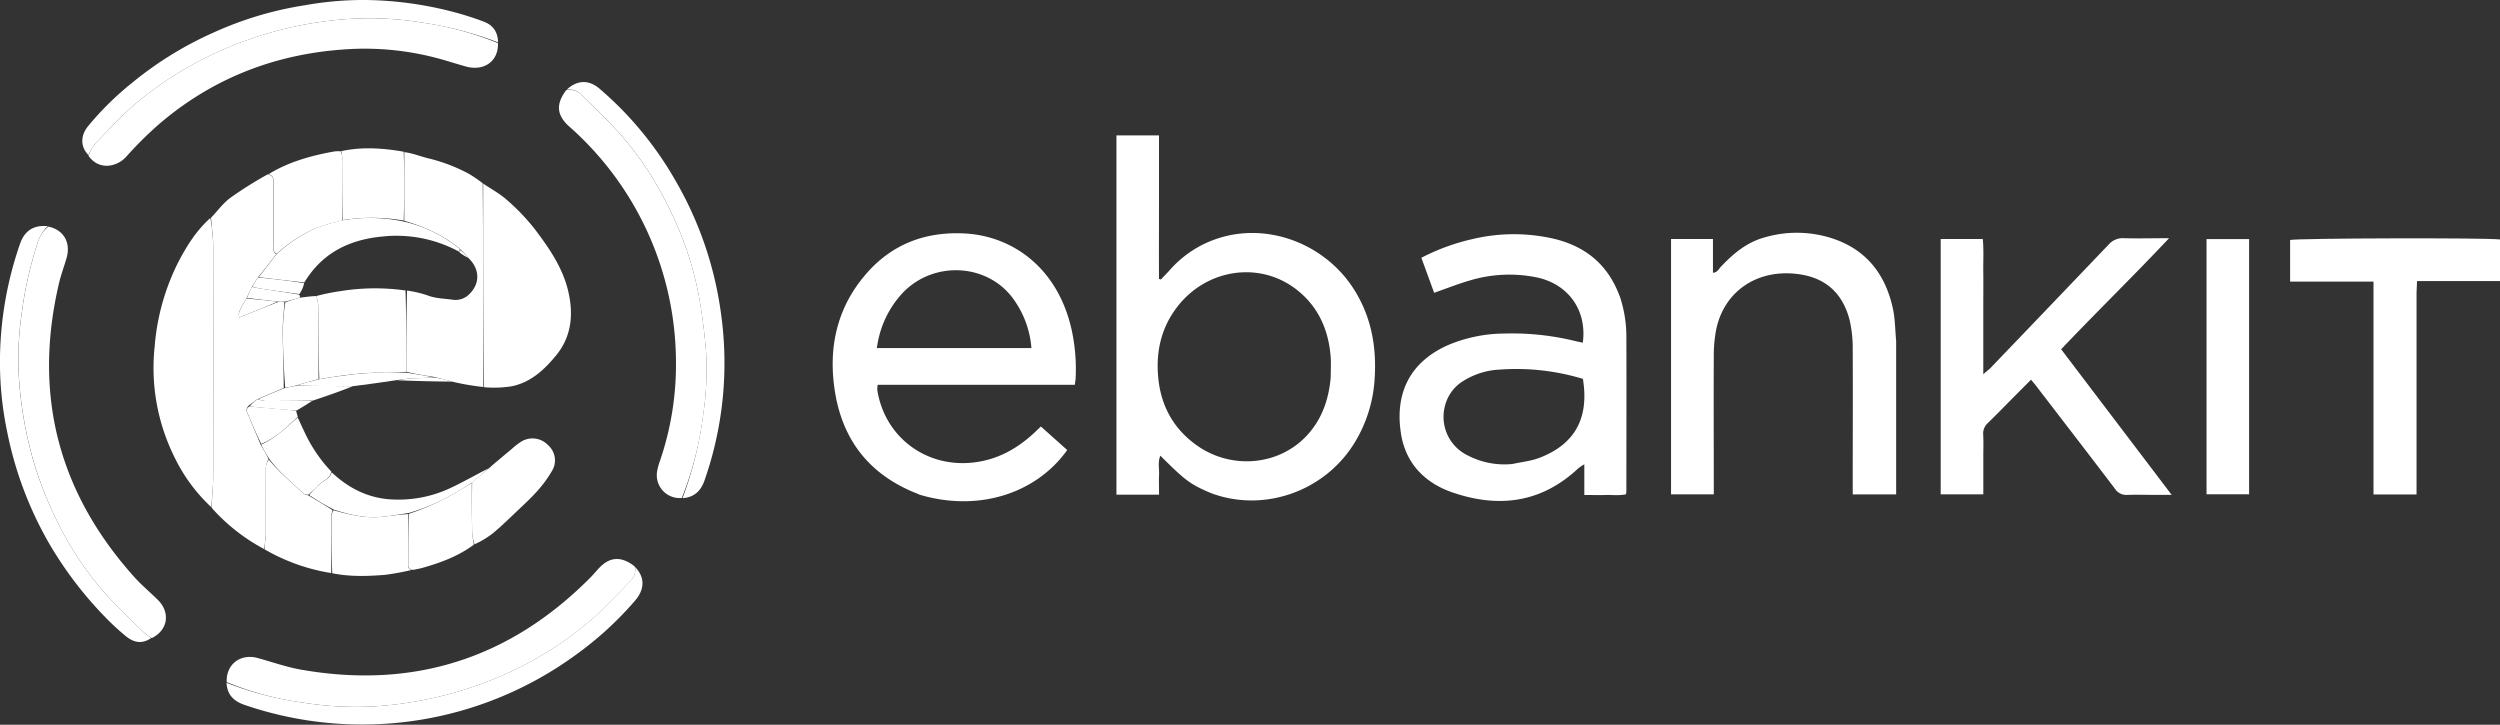 <svg xmlns="http://www.w3.org/2000/svg" viewBox="0 0 781.28 226.48"><rect x="0" y="0" width="781.28" height="226.48" fill="#333333" stroke="none"/><defs><style>.cls-1{fill:#fff;}</style></defs><title>ebankit</title><g id="_1" data-name="1"><path class="cls-1" d="M378.36,154.07c-6.45-2.76-7.87-3.83-15.74-11.67-.84,2-.31,4-.4,6s0,4.06,0,6.2H348.9V42.31h13.3c0,7.53,0,15,0,22.51s-.05,14.9,0,22.34l.61.18c.91-1,1.83-1.9,2.71-2.88a34,34,0,0,1,17.77-10.71c15.22-3.62,31.72,3.47,40.12,17.12,5.22,8.48,6.82,17.74,6.18,27.52a43.07,43.07,0,0,1-6.23,19.91c-9.36,15.36-28.53,22-45,15.77m37.51-36.21c0-2.25.14-4.5-.05-6.73-.74-8.45-4.07-15.66-10.93-20.86-11.54-8.73-27.91-6.17-37,5.64-4.8,6.26-6.57,13.38-6,21.17.63,9.08,4.41,16.48,11.81,21.88,10.81,7.9,25.84,6.68,34.69-2.83C413,131.16,415.24,125.1,415.87,117.86Z"/><path class="cls-1" d="M506.15,92.46a39.23,39.23,0,0,1,2.11,12.88c.06,15.81,0,31.62,0,47.43,0,.48,0,1-.1,1.69-2.12.49-4.25.17-6.34.23s-4.29,0-6.7,0v-9.6a17.42,17.42,0,0,0-1.91,1.28c-11.56,10.86-25,12.48-39.44,7.47-8.41-2.93-14.36-8.9-15.89-18-2.06-12.32,2.28-22.32,14.26-27.82a45.73,45.73,0,0,1,17.91-3.78,82.77,82.77,0,0,1,22.34,2.37c.75.18,1.5.32,2.26.48C496,97,490.14,88.69,480.06,86.65a42.86,42.86,0,0,0-20.56.95c-3.74,1.08-7.36,2.52-11.31,3.9l-4-10.94a66.1,66.1,0,0,1,16-5.85,55.72,55.72,0,0,1,25.81,0c9.65,2.42,16.52,8.07,20.12,17.74M472.66,145c2.85-.63,5.82-.91,8.51-1.95,11.45-4.43,15.42-12.87,13.51-24.65a71.78,71.78,0,0,0-26-2.9A23.41,23.41,0,0,0,457.39,119a12.68,12.68,0,0,0-5.8,7.76,13.38,13.38,0,0,0,7,15.52A24.8,24.8,0,0,0,472.66,145Z"/><path class="cls-1" d="M287.14,154.46c-16.24-6.2-24.75-18.11-26.59-34.88-1.41-12.7,1.69-24.29,10.14-34,8.07-9.31,18.5-13.25,30.78-12.62,14.8.76,29.12,10.61,33.45,30.19a57.7,57.7,0,0,1,1.24,14.83c0,.67-.15,1.33-.27,2.28h-61.6a8.31,8.31,0,0,0-.12,1.65c2.37,14.9,15.56,24.52,30.5,22.57,7.21-.94,13.08-4.23,18.31-9,.71-.65,1.4-1.33,2.3-2.2l8.24,7.36c-9.86,13.8-28.09,19.45-46.38,13.88M317,93.87c-8.22-12-26.34-12.68-35.91-1.2a30.94,30.94,0,0,0-6.48,12.93c-.24,1-.39,2-.61,3.18h48.33A30,30,0,0,0,317,93.87Z"/><path class="cls-1" d="M592.57,106.64V154.5H579v-3.2c0-14,.06-27.91,0-41.86a40,40,0,0,0-.94-9.28c-2-8-7-13.09-15.42-14.4-13.11-2.05-23.72,5.06-26.28,17.07a43,43,0,0,0-.78,8.72c-.08,13.17,0,26.34,0,39.52v3.41H522.22V74.69h13.1V85.25c1.44-.15,1.8-1.16,2.4-1.8,3.86-4.1,8.07-7.68,13.64-9.23a35.74,35.74,0,0,1,21.61.4c10.47,3.57,16.33,11.3,18.59,21.86C592.25,99.7,592.25,103.06,592.57,106.64Z"/><path class="cls-1" d="M619.81,142.9v11.59H606.49V74.68h13.15c.35,3.41.11,6.89.16,10.35s0,7,0,10.55v21.36c1-.88,1.69-1.36,2.24-1.93Q640.5,95.78,658.91,76.5a5.86,5.86,0,0,1,4.82-2.06c4.47.13,8.94,0,14.13,0-11.31,12-22.6,23-33.73,34.71l34.55,45.51H674.2c-3.12,0-6.25-.1-9.37,0a4.21,4.21,0,0,1-3.89-1.93c-8.09-10.65-16.26-21.24-24.41-31.85-.53-.68-1.09-1.35-1.8-2.22-1.6,1.6-3.1,3.09-4.59,4.6-3,3-5.89,6-8.89,8.92a4.39,4.39,0,0,0-1.48,3.61C619.9,138.11,619.81,140.36,619.81,142.9Z"/><path class="cls-1" d="M82.5,171.56A58.84,58.84,0,0,1,66.15,158.7c.12-3.72.49-7,.49-10.3q.08-35.67,0-71.35c0-3-.45-6-.69-9,2-2.08,3.69-4.47,5.94-6.16a119.69,119.69,0,0,1,11.77-7.4c2,.41,1.75,1.69,1.75,2.83,0,6.29,0,12.59,0,18.88,0,1.12-.3,2.39.93,3.23-1.93,2.5-3.74,4.84-5.73,7.26-.71,1-1.23,1.93-1.92,3C78.09,90.91,77.64,92,77,93.27c-2.51,4.35-2.51,4.35-2.26,6l2.63-1.1c3.21-1.3,6.43-2.59,9.87-3.9a3,3,0,0,1,1.65.22c-.2,3.25-.58,6.24-.55,9.22.05,5.81.33,11.62.33,17.53-2.8,1.22-5.41,2.33-8.22,3.47-1,.72-1.88,1.42-2.91,2.19-.3.56-.64,1.13-.49,1.51,1.4,3.45,2.88,6.86,4.37,10.48.93,1.65,1.83,3.11,2.5,4.62a6.82,6.82,0,0,0-.86,2.72c0,6.9,0,13.8,0,20.71A39.72,39.72,0,0,1,82.5,171.56Z"/><path class="cls-1" d="M755.2,91.45v63.07H741.75V88H715.69V75c2.08-.57,61.67-.74,65.59-.16v13H755.35C755.29,89.11,755.24,90.14,755.2,91.45Z"/><path class="cls-1" d="M15.11,70.81c4.71,1,7.05,4.89,5.73,9.66-.72,2.62-1.72,5.18-2.35,7.83q-12.33,52.1,23.45,92c2.27,2.54,4.91,4.73,7.34,7.12,4,3.92,3.29,9.48-1.86,12a22.21,22.21,0,0,1-2.82-2.1C40.86,193.63,37,190,33.5,186.16A99.57,99.57,0,0,1,18.42,164a115.77,115.77,0,0,1-8.22-20.87,124.58,124.58,0,0,1-4.4-27.23,102.66,102.66,0,0,1,1-18,121.07,121.07,0,0,1,5-22.12A9.93,9.93,0,0,1,15.11,70.81Z"/><path class="cls-1" d="M70.85,213.16c-.25-5.5,4.25-9,9.67-7.52,4.5,1.23,9,2.83,13.53,3.63q52.7,9.25,90.46-28.78c.89-.9,1.7-1.88,2.56-2.81,3.4-3.7,7-4,11.27-.68a4.49,4.49,0,0,1-1.16,4.41c-4.17,4.22-8.15,8.66-12.64,12.51a109.88,109.88,0,0,1-25.26,16.15,119.06,119.06,0,0,1-43,10.72,105.54,105.54,0,0,1-21.82-1.25A93.84,93.84,0,0,1,70.85,213.16Z"/><path class="cls-1" d="M213.08,155.62a7.15,7.15,0,0,1-7.74-8.22,19,19,0,0,1,.91-3.38,92.73,92.73,0,0,0,5-30.73A98.47,98.47,0,0,0,178,39.63c-4-3.52-4.41-7-1.06-11.44a5.1,5.1,0,0,1,4.87,1.56c3.71,3.71,7.56,7.29,11.1,11.16a100.34,100.34,0,0,1,16.06,23.93,103.5,103.5,0,0,1,9.36,27.24,176.43,176.43,0,0,1,2.37,18.46,96.49,96.49,0,0,1-1,19.49A104.09,104.09,0,0,1,213.08,155.62Z"/><path class="cls-1" d="M155.61,13.47c.24,5.61-4.31,8.92-10.08,7.3-3.19-.89-6.33-1.95-9.54-2.76a88.26,88.26,0,0,0-25.47-2.73c-22.93,1-43.44,8.57-60.94,23.62A116.33,116.33,0,0,0,39.43,49c-2.88,3.16-8.5,4.41-11.8-.35a16.62,16.62,0,0,1,2.15-3.81c4-4.13,7.85-8.4,12.19-12.12A111.31,111.31,0,0,1,66.2,17.09a118.19,118.19,0,0,1,44-11.24,100.81,100.81,0,0,1,21.81,1.23A99.06,99.06,0,0,1,155.61,13.47Z"/><path class="cls-1" d="M151,57.37c2.44,1.66,5.1,3.08,7.28,5a65.58,65.58,0,0,1,8.66,9c4.66,6.11,9.07,12.43,10.76,20.17,1.53,7,.81,13.7-3.81,19.4-3.69,4.54-8,8.57-14,9.78a35,35,0,0,1-8.61.29C151,99.57,151,78.47,151,57.37Z"/><path class="cls-1" d="M150.85,57.27c.18,21.2.19,42.3.21,63.67a75.29,75.29,0,0,1-9.52-1.62c-2.09-.62-3.82-1-5.8-1.51-3.08-.48-5.91-.91-8.74-1.62,0-8.63,0-17,.2-25.39a36.61,36.61,0,0,1,6.37,1.49c2.46,1,5.28,1,8,1.39a6,6,0,0,0,5.26-1.93c3.27-3.32,3.09-7.75-.49-11.18a32.18,32.18,0,0,0-2.55-2.7,4.79,4.79,0,0,1-.45-.44l-.23-.15C138,73.2,132.36,70.8,126.35,69c0-7.34,0-14.4,0-21.46,2.67.34,5.18,1.39,7.73,2A52.48,52.48,0,0,1,146.5,54.3,41.13,41.13,0,0,1,150.85,57.27Z"/><path class="cls-1" d="M65.74,68.12a60.72,60.72,0,0,1,.9,8.93q.09,35.67,0,71.35c0,3.29-.37,6.58-.57,10.13a52.61,52.61,0,0,1-11.82-16.24,62.59,62.59,0,0,1-5.93-33.83A70.9,70.9,0,0,1,55.6,82.15C58.24,77.05,61.26,72.15,65.74,68.12Z"/><path class="cls-1" d="M689.57,89V74.72h13.3v79.75h-13.3Z"/><path class="cls-1" d="M155.66,13.24a112,112,0,0,0-23.61-6.16,100.81,100.81,0,0,0-21.81-1.23,118.19,118.19,0,0,0-44,11.24A111.31,111.31,0,0,0,42,32.7c-4.34,3.72-8.21,8-12.19,12.12a22.66,22.66,0,0,0-2.19,3.62c-2.46-2.52-2.51-5.93-.21-8.87A93.08,93.08,0,0,1,41.31,25.86,111,111,0,0,1,66.59,10.24a109.29,109.29,0,0,1,28.69-8.6A104.29,104.29,0,0,1,114.42,0a113.38,113.38,0,0,1,30.17,4.54c2.32.71,4.64,1.46,6.89,2.35C154.19,8,155.57,10.09,155.66,13.24Z"/><path class="cls-1" d="M213.3,155.68A115.81,115.81,0,0,0,219.69,130a96.49,96.49,0,0,0,1-19.49,176.43,176.43,0,0,0-2.37-18.46,103.5,103.5,0,0,0-9.36-27.24,100.34,100.34,0,0,0-16.06-23.93c-3.54-3.87-7.39-7.45-11.1-11.16a5.32,5.32,0,0,0-4.71-1.69c3.19-3,6.85-3.22,10.23-.35A108.53,108.53,0,0,1,211.07,56.4a112.45,112.45,0,0,1,14.2,41.21,111.16,111.16,0,0,1-5.07,52.45C219.09,153.26,217.1,155.43,213.3,155.68Z"/><path class="cls-1" d="M70.79,213.38a105,105,0,0,0,23.63,6.16,105.54,105.54,0,0,0,21.82,1.25,119.06,119.06,0,0,0,43-10.72,109.88,109.88,0,0,0,25.26-16.15c4.49-3.85,8.47-8.29,12.64-12.51a4.68,4.68,0,0,0,1.29-4.26c3.1,3.15,3.13,6.9.11,10.46a105.48,105.48,0,0,1-18.27,16.8A113.24,113.24,0,0,1,76.37,220.27C73.14,219.15,71,217.21,70.79,213.38Z"/><path class="cls-1" d="M14.94,70.68a12,12,0,0,0-3.17,5.12,121.07,121.07,0,0,0-5,22.12,102.66,102.66,0,0,0-1,18,124.58,124.58,0,0,0,4.4,27.23A115.77,115.77,0,0,0,18.42,164,99.57,99.57,0,0,0,33.5,186.16c3.54,3.86,7.36,7.47,11.1,11.15.75.74,1.68,1.3,2.62,2.11-2.72,1.83-5.25,1.61-8.1-.78a77,77,0,0,1-6-5.53,119,119,0,0,1-17.85-23.42,114.8,114.8,0,0,1-13-34.6A106.84,106.84,0,0,1,0,111.3,113,113,0,0,1,6.29,76.1C7.73,72.07,10.52,70.26,14.94,70.68Z"/><path class="cls-1" d="M86.47,79.29c-1.35-.68-1-2-1-3.07,0-6.29,0-12.59,0-18.88,0-1.14.23-2.42-1.56-2.89,6-3.71,12.85-5.7,19.91-7a9.48,9.48,0,0,1,2.63-.18,9.37,9.37,0,0,1,.68,3.32c0,6.08,0,12.16-.14,18.32-1.7.47-3.22.8-4.71,1.23C96.2,71.83,91.12,75.18,86.47,79.29Z"/><path class="cls-1" d="M82.67,171.67c0-1.64.37-3.16.38-4.69.06-6.91,0-13.81,0-20.71a4.58,4.58,0,0,1,1-2.6c3.28,4.09,7.21,7.12,10.73,10.54.37.36,1.08.38,1.75.71,2.61,1.56,5.09,3,7.4,4.53a7.32,7.32,0,0,0-.41,2.17c0,5.82,0,11.64,0,17.47A60.54,60.54,0,0,1,82.67,171.67Z"/><path class="cls-1" d="M153.47,145.72c2.17-1.82,4.32-3.64,6.49-5.44a22.81,22.81,0,0,1,2.76-2.16,6.69,6.69,0,0,1,8.56,1,6.3,6.3,0,0,1,1.25,8,37.44,37.44,0,0,1-4.64,6.35c-2.12,2.38-4.49,4.52-6.8,6.72s-4.6,4.43-7.06,6.46a28,28,0,0,1-5.73,3.45,15,15,0,0,1-.75-3.87c-.08-5.11-.08-10.22,0-15.47,1.83-1.58,3.54-3,5.25-4.44,0,0,0,.05.14,0A2.87,2.87,0,0,0,153.47,145.72Z"/><path class="cls-1" d="M103.84,179.15c-.25-5.89-.27-11.71-.25-17.53a4,4,0,0,1,.64-2.15c5,1.37,9.76,2.52,14.68,2.08,2.89-.26,5.76-.76,8.65-.88,0,5.16,0,10,0,14.91,0,1-.37,2.28,1.26,2.49a78.25,78.25,0,0,1-8.52,1.58C114.92,180.07,109.47,180.28,103.84,179.15Z"/><path class="cls-1" d="M107.12,68.78c0-6.07,0-12.15-.05-18.23a18.38,18.38,0,0,0-.45-3.31c6.38-1.39,12.86-1,19.54.17.22,7.15.22,14.21,0,21.52A58.51,58.51,0,0,0,107.12,68.78Z"/><path class="cls-1" d="M129.09,178.08c-1.86-.22-1.48-1.5-1.49-2.5,0-4.87,0-9.75.16-15a77.17,77.17,0,0,0,15.47-7.13c1.38-.86,2.81-1.66,4.21-2.49,0,5.1,0,10.21.11,15.32a31.67,31.67,0,0,0,.56,3.91c-4.84,3.63-10.34,5.63-16,7.25A28.82,28.82,0,0,1,129.09,178.08Z"/><path class="cls-1" d="M147.56,150.82c-1.52,1-2.95,1.78-4.33,2.64a63.33,63.33,0,0,1-15.49,6.85c-3.07.48-5.94,1-8.83,1.24-4.92.44-9.64-.71-14.51-2.25a72.8,72.8,0,0,1-7.76-4.59,29.14,29.14,0,0,1,2.84-3c1.34-1.43,3.6-1.93,4.16-4.12,5.56,5.24,12,8.38,19.78,8.53A38,38,0,0,0,139.68,153c4.36-1.92,8.49-4.35,12.92-6.6C151.1,147.81,149.39,149.24,147.56,150.82Z"/><path class="cls-1" d="M103.54,147.37c-.46,2.37-2.72,2.87-4.06,4.3-.9,1-1.94,1.79-3,2.88a2.3,2.3,0,0,1-1.67-.34c-3.52-3.42-7.45-6.45-10.51-10.6a31,31,0,0,1-2.68-4.67c4.56-2.08,7.87-5.44,11.43-8.45.78,1.66,1.54,3.32,2.33,5A45.91,45.91,0,0,0,103.54,147.37Z"/><path class="cls-1" d="M93.07,130.3c-3.54,3.2-6.85,6.56-11.44,8.44-1.66-3.43-3.14-6.84-4.54-10.29-.15-.38.19-.95.75-1.44,5.18.43,9.92.87,14.66,1.31C92.68,128.92,92.87,129.51,93.07,130.3Z"/><path class="cls-1" d="M127,116.46c2.83.44,5.66.87,8.51,1.48-2.2.21-4.43.18-6.66.3-1.62.09-3.23.36-4.84.55-4.34.64-8.67,1.28-13.45,1.87-6.41,0-12.38,0-18.15-.16,2.51-.75,4.82-1.38,7.38-2,6.57-1.06,12.9-2.07,19.34-2C121.76,116.51,124.38,116.47,127,116.46Z"/><path class="cls-1" d="M92.21,120.62c6,0,11.94,0,18.13.06-3.91,1.55-8,3-12.65,4.53-5.29.07-10.09.12-14.89.1a8.2,8.2,0,0,1-2.11-.58c2.61-1.12,5.22-2.23,8.24-3.46C90.29,121,91.25,120.8,92.21,120.62Z"/><path class="cls-1" d="M80.49,124.75a14.42,14.42,0,0,0,2.31.56c4.8,0,9.6,0,14.69,0-1.36.95-3,1.9-4.82,3-4.91-.34-9.65-.78-14.64-1.29A11,11,0,0,1,80.49,124.75Z"/><path class="cls-1" d="M124.28,118.85a36.19,36.19,0,0,1,4.57-.61c2.23-.12,4.46-.09,6.91-.26a39.23,39.23,0,0,1,5.55,1.27C135.81,119.23,130.18,119.07,124.28,118.85Z"/><path class="cls-1" d="M153.32,145.81c0,.11-.1.3-.39.56C152.9,146.25,153,146.07,153.32,145.81Z"/><path class="cls-1" d="M106.93,68.87a50.38,50.38,0,0,1,19.15.35,42.37,42.37,0,0,1,17,8.09c.15.15.27.12.27.12a1.61,1.61,0,0,1,.32.61c0,.4-.09.52-.36.53a41,41,0,0,0-23.66-4.67c-10.3.94-18.89,5-24.55,14.38-4.92-.54-9.59-1.1-14.25-1.66l5.54-7.17c4.77-4.27,9.85-7.62,15.87-9.35C103.71,69.67,105.23,69.34,106.93,68.87Z"/><path class="cls-1" d="M92.41,120.5c-1.16.3-2.12.48-3.29.67-.41-5.8-.69-11.61-.74-17.42a67.29,67.29,0,0,1,.77-9.23A34.43,34.43,0,0,1,93.94,93c1.71-.21,3.2-.42,4.9-.48a11.76,11.76,0,0,1,.63,3.26c0,7.57.06,15.13.08,22.7C97.23,119.12,94.92,119.75,92.41,120.5Z"/><path class="cls-1" d="M80.62,86.71c4.85.47,9.52,1,14.42,1.78a8.63,8.63,0,0,1-1.5,3.41c-4.24-.58-8.24-1.13-12.24-1.73a24.1,24.1,0,0,1-2.44-.6C79.39,88.64,79.91,87.72,80.62,86.71Z"/><path class="cls-1" d="M78.7,89.68c1,.1,1.78.37,2.6.49,4,.6,8,1.15,12.24,1.91a1.41,1.41,0,0,1,.17.93c-1.44.41-2.88.83-4.55,1.25l-2.11,0c-3.6-.38-6.73-.77-9.86-1.15C77.64,92,78.09,90.91,78.7,89.68Z"/><path class="cls-1" d="M77,93.27c3.28.26,6.41.65,9.78,1-3,1.3-6.2,2.59-9.41,3.89l-2.63,1.1C74.53,97.62,74.53,97.62,77,93.27Z"/><path class="cls-1" d="M98.84,92.52A63.5,63.5,0,0,1,106.28,91a67.64,67.64,0,0,1,20.45-.22c.25,8.42.26,16.79.27,25.42a64.63,64.63,0,0,1-7.87.28c-6.44-.08-12.77.93-19.34,2-.26-7.55-.27-15.11-.32-22.68A11.76,11.76,0,0,0,98.84,92.52Z"/><path class="cls-1" d="M146.3,80.57a14.61,14.61,0,0,1-2.76-1.74,1,1,0,0,1,.26-.67A12.82,12.82,0,0,1,146.3,80.57Z"/><path class="cls-1" d="M143.3,77.43s-.11,0-.08,0A.06.06,0,0,1,143.3,77.43Z"/></g></svg>